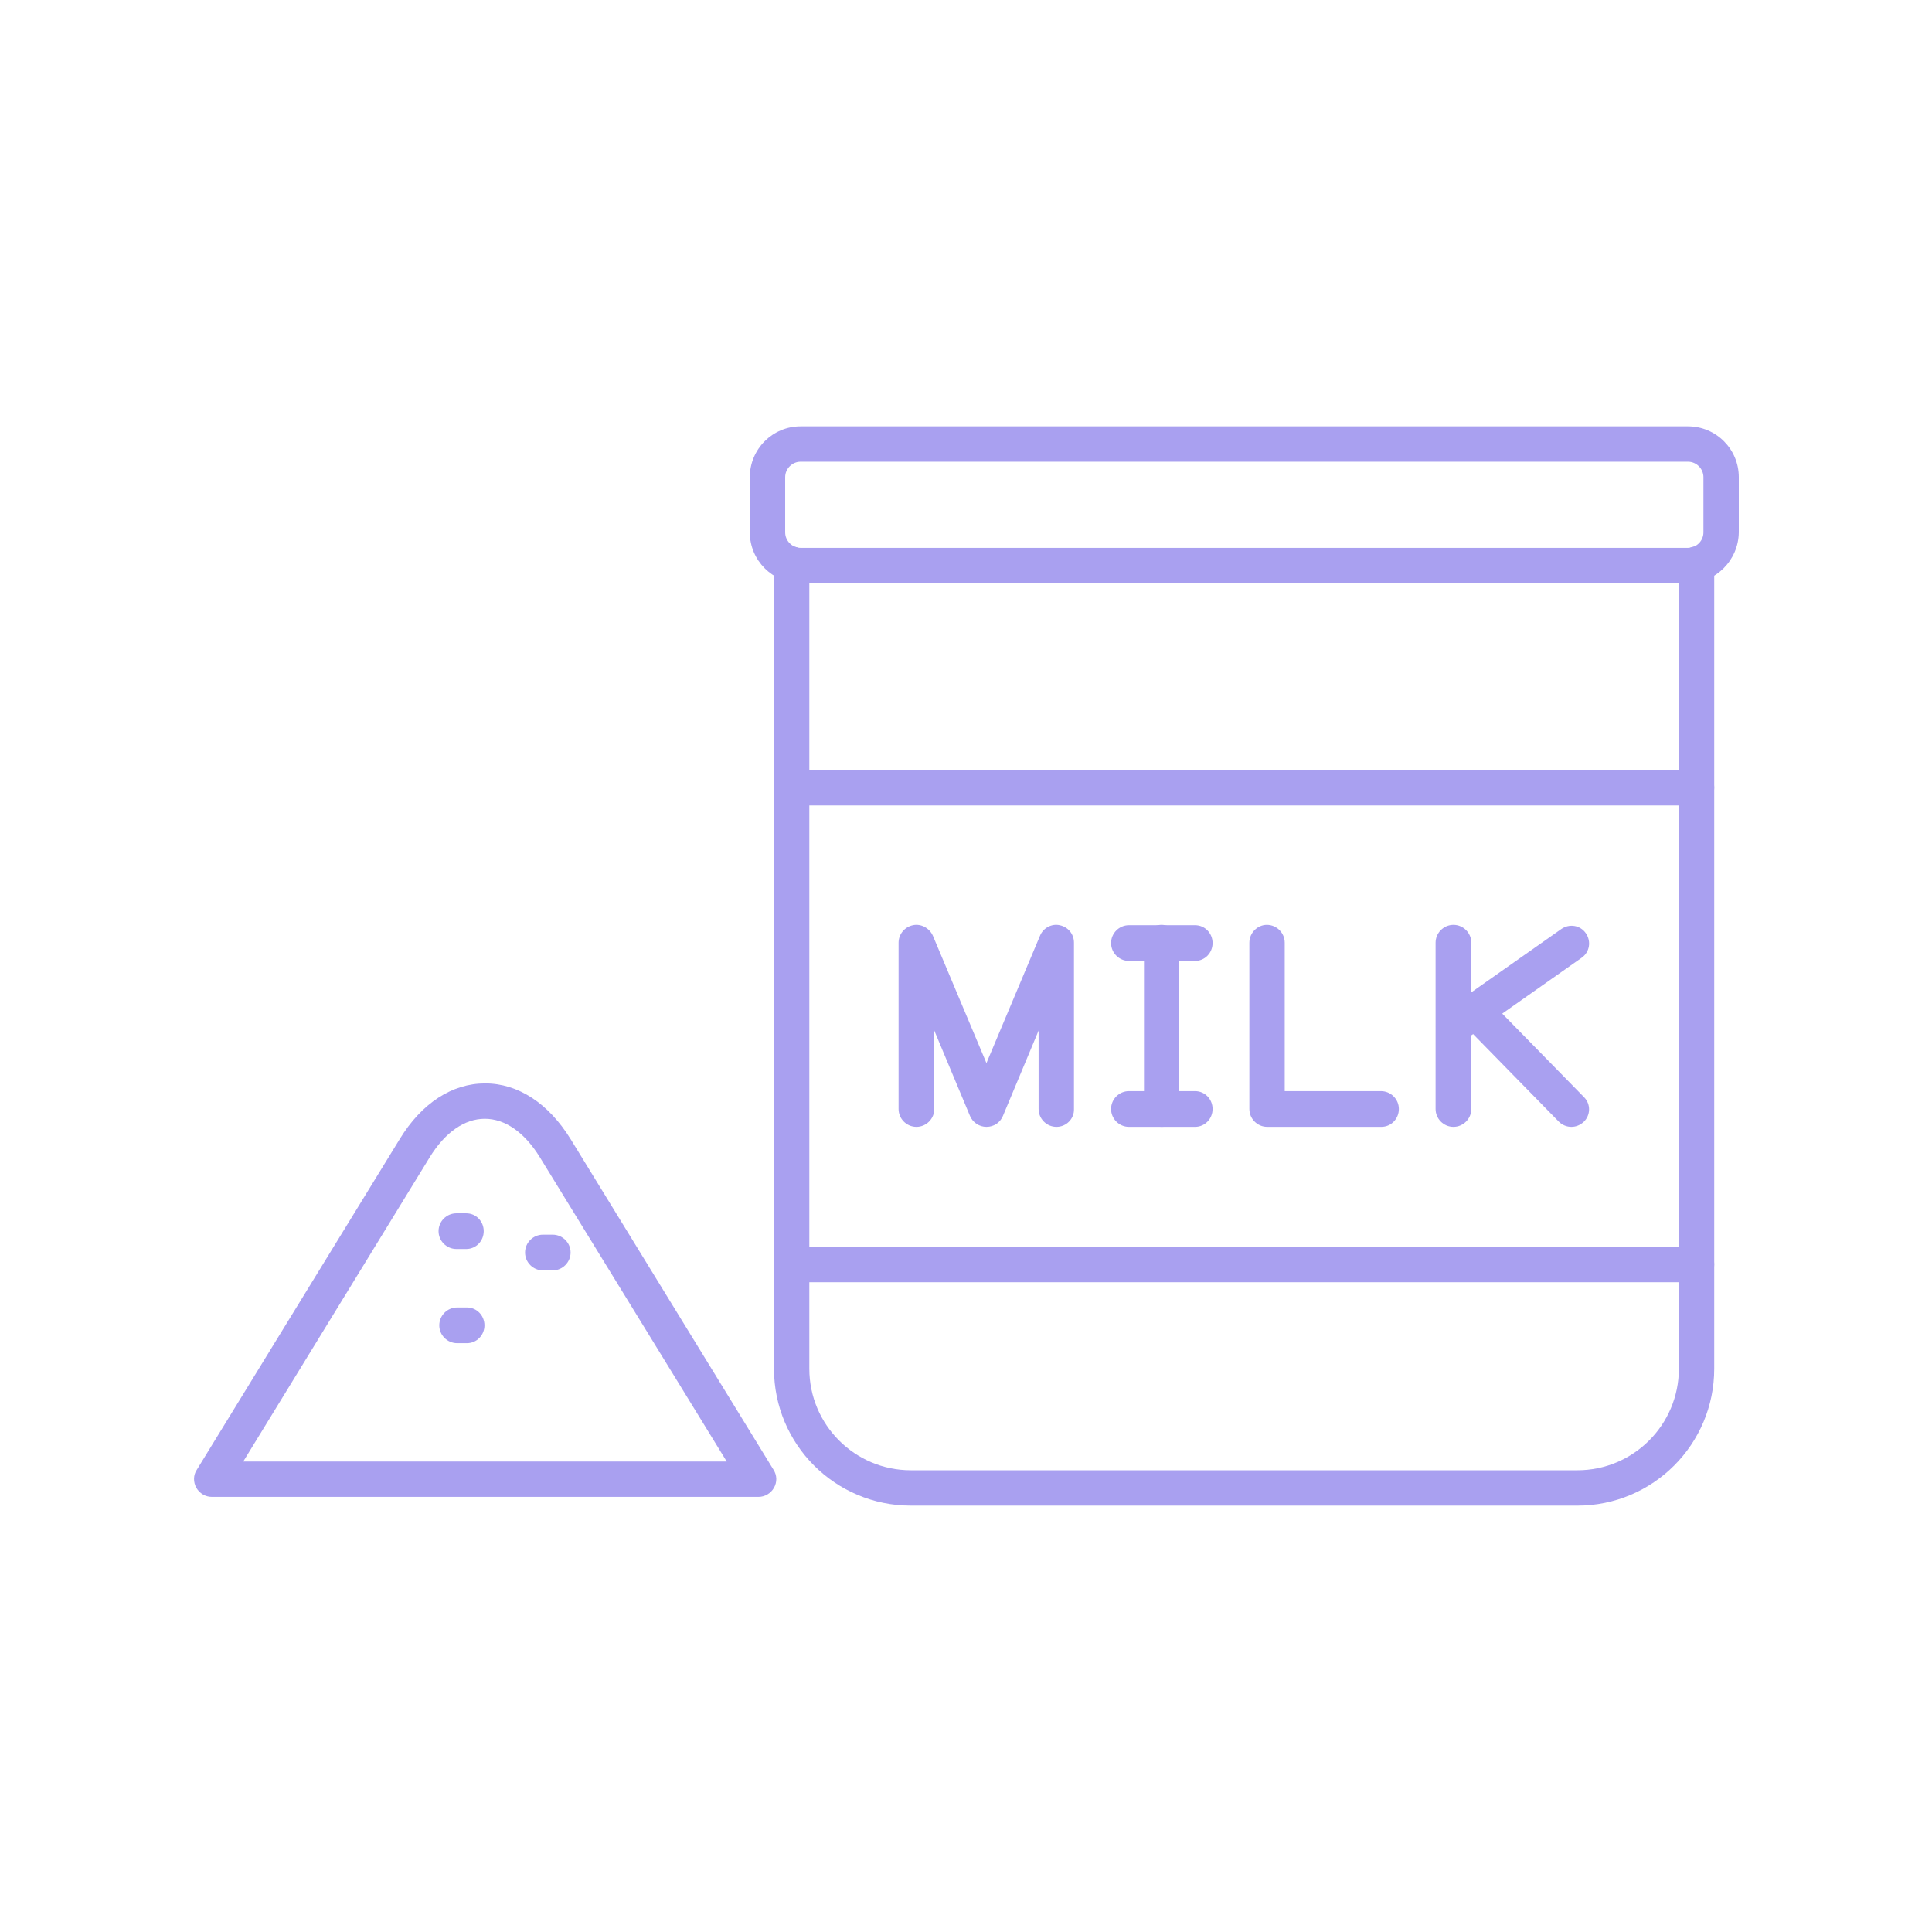 <svg xmlns="http://www.w3.org/2000/svg" xmlns:xlink="http://www.w3.org/1999/xlink" width="400" zoomAndPan="magnify" viewBox="0 0 300 300" height="400" preserveAspectRatio="xMidYMid meet" version="1.0"><defs><clipPath id="4174b4b38e"><path d="M 116 66.148 L 270 66.148 L 270 91 L 116 91 Z M 116 66.148 " clip-rule="nonzero"/></clipPath></defs><path fill="#a9a0f0" d="M 244.93 233.793 L 141.438 233.793 C 129.695 233.793 120.184 224.277 120.184 212.539 L 120.184 87.621 C 120.184 86.098 121.43 84.852 122.898 84.852 C 124.426 84.852 125.672 86.098 125.672 87.621 L 125.672 212.539 C 125.672 221.238 132.738 228.301 141.438 228.301 L 244.93 228.301 C 253.629 228.301 260.695 221.238 260.695 212.539 L 260.695 87.621 C 260.695 86.098 261.941 84.852 263.41 84.852 C 264.938 84.852 266.184 86.098 266.184 87.621 L 266.184 212.539 C 266.184 224.277 256.672 233.793 244.93 233.793 Z M 244.93 233.793 " fill-opacity="1" fill-rule="evenodd"/><g clip-path="url(#4174b4b38e)"><path fill="#a9a0f0" d="M 124.312 71.695 C 123.012 71.695 121.922 72.785 121.922 74.09 L 121.922 82.676 C 121.922 83.98 123.012 85.07 124.312 85.07 L 262.113 85.07 C 263.418 85.07 264.508 83.98 264.508 82.676 L 264.508 74.09 C 264.508 72.785 263.418 71.695 262.113 71.695 Z M 262.059 90.555 L 124.312 90.555 C 119.969 90.555 116.43 87.023 116.43 82.668 L 116.43 74.09 C 116.43 69.742 119.961 66.203 124.312 66.203 L 262.113 66.203 C 266.461 66.203 270 69.734 270 74.09 L 270 82.676 C 269.938 87.023 266.406 90.555 262.059 90.555 Z M 262.059 90.555 " fill-opacity="1" fill-rule="evenodd"/></g><path fill="#a9a0f0" d="M 263.469 125.074 L 122.949 125.074 C 121.422 125.074 120.176 123.824 120.176 122.301 C 120.176 120.777 121.422 119.527 122.949 119.527 L 263.469 119.527 C 264.992 119.527 266.184 120.777 266.184 122.301 C 266.184 123.824 264.938 125.074 263.469 125.074 Z M 263.469 199.105 L 122.949 199.105 C 121.422 199.105 120.176 197.859 120.176 196.332 C 120.176 194.809 121.422 193.617 122.949 193.617 L 263.469 193.617 C 264.992 193.617 266.184 194.863 266.184 196.332 C 266.184 197.859 264.938 199.105 263.469 199.105 Z M 263.469 199.105 " fill-opacity="1" fill-rule="evenodd"/><path fill="#a9a0f0" d="M 37.773 226.941 L 112.844 226.941 L 83.867 179.758 C 81.477 175.848 78.434 173.723 75.281 173.723 C 72.129 173.723 69.086 175.84 66.691 179.758 Z M 117.789 232.434 L 32.883 232.434 C 31.902 232.434 30.98 231.887 30.488 231.02 C 30 230.148 30 229.059 30.547 228.246 L 62.07 176.875 C 65.492 171.273 70.223 168.23 75.336 168.23 C 80.449 168.23 85.172 171.328 88.602 176.875 L 120.125 228.246 C 120.672 229.113 120.672 230.148 120.184 231.02 C 119.691 231.887 118.77 232.434 117.789 232.434 Z M 117.789 232.434 " fill-opacity="1" fill-rule="evenodd"/><path fill="#a9a0f0" d="M 72.398 193.945 L 70.871 193.945 C 69.348 193.945 68.098 192.699 68.098 191.172 C 68.098 189.648 69.348 188.402 70.871 188.402 L 72.398 188.402 C 73.922 188.402 75.113 189.648 75.113 191.172 C 75.113 192.699 73.922 193.945 72.398 193.945 Z M 72.398 193.945 " fill-opacity="1" fill-rule="evenodd"/><path fill="#a9a0f0" d="M 85.828 197.266 L 84.305 197.266 C 82.777 197.266 81.531 196.016 81.531 194.492 C 81.531 192.969 82.777 191.719 84.305 191.719 L 85.828 191.719 C 87.352 191.719 88.602 192.969 88.602 194.492 C 88.602 196.008 87.348 197.266 85.828 197.266 Z M 85.828 197.266 " fill-opacity="1" fill-rule="evenodd"/><path fill="#a9a0f0" d="M 72.508 208.57 L 70.984 208.57 C 69.457 208.57 68.211 207.324 68.211 205.797 C 68.211 204.273 69.457 203.023 70.984 203.023 L 72.508 203.023 C 74.031 203.023 75.227 204.273 75.227 205.797 C 75.227 207.324 74.031 208.57 72.508 208.57 Z M 72.508 208.57 " fill-opacity="1" fill-rule="evenodd"/><path fill="#a9a0f0" d="M 180.41 174.977 C 178.887 174.977 177.637 173.727 177.637 172.203 L 177.637 146.383 C 177.637 144.859 178.887 143.609 180.355 143.609 C 181.879 143.609 183.074 144.859 183.074 146.383 L 183.074 172.203 C 183.184 173.727 181.93 174.977 180.41 174.977 Z M 180.41 174.977 " fill-opacity="1" fill-rule="evenodd"/><path fill="#a9a0f0" d="M 185.57 149.211 L 175.301 149.211 C 173.773 149.211 172.527 147.961 172.527 146.438 C 172.527 144.914 173.773 143.664 175.301 143.664 L 185.57 143.664 C 187.098 143.664 188.289 144.914 188.289 146.438 C 188.289 147.957 187.098 149.211 185.57 149.211 Z M 185.57 149.211 " fill-opacity="1" fill-rule="evenodd"/><path fill="#a9a0f0" d="M 185.57 174.977 L 175.301 174.977 C 173.773 174.977 172.527 173.727 172.527 172.203 C 172.527 170.68 173.773 169.43 175.301 169.43 L 185.57 169.43 C 187.098 169.43 188.289 170.68 188.289 172.203 C 188.289 173.727 187.098 174.977 185.57 174.977 Z M 185.57 174.977 " fill-opacity="1" fill-rule="evenodd"/><path fill="#a9a0f0" d="M 225.691 174.977 C 224.168 174.977 222.918 173.727 222.918 172.203 L 222.918 146.383 C 222.918 144.859 224.168 143.609 225.691 143.609 C 227.215 143.609 228.465 144.859 228.465 146.383 L 228.465 172.203 C 228.465 173.727 227.211 174.977 225.691 174.977 Z M 225.691 174.977 " fill-opacity="1" fill-rule="evenodd"/><path fill="#a9a0f0" d="M 225.691 162.09 C 224.824 162.09 224.008 161.711 223.465 160.953 C 222.594 159.703 222.863 158.012 224.121 157.145 L 242.441 144.258 C 243.691 143.391 245.379 143.656 246.25 144.914 C 247.117 146.168 246.848 147.852 245.594 148.723 L 227.273 161.609 C 226.773 161.934 226.238 162.09 225.691 162.09 Z M 225.691 162.09 " fill-opacity="1" fill-rule="evenodd"/><path fill="#a9a0f0" d="M 244.008 174.977 C 243.305 174.977 242.594 174.707 242.047 174.164 L 227.098 158.891 C 226.066 157.801 226.066 156.062 227.156 155.035 C 228.246 154 229.984 154 231.012 155.09 L 245.961 170.363 C 247.051 171.453 246.992 173.191 245.902 174.219 C 245.367 174.699 244.719 174.977 244.008 174.977 Z M 244.008 174.977 " fill-opacity="1" fill-rule="evenodd"/><path fill="#a9a0f0" d="M 164.047 174.977 C 162.523 174.977 161.273 173.727 161.273 172.203 L 161.273 160.027 L 155.73 173.293 C 155.293 174.328 154.316 174.977 153.176 174.977 C 152.086 174.977 151.059 174.32 150.625 173.293 L 145.078 160.027 L 145.078 172.203 C 145.078 173.727 143.828 174.977 142.305 174.977 C 140.781 174.977 139.531 173.727 139.531 172.203 L 139.531 146.383 C 139.531 145.078 140.457 143.934 141.762 143.664 C 143.008 143.395 144.312 144.098 144.855 145.293 L 153.176 165.078 L 161.496 145.293 C 161.984 144.098 163.289 143.391 164.539 143.664 C 165.844 143.934 166.766 145.023 166.766 146.383 L 166.766 172.203 C 166.82 173.727 165.574 174.977 164.047 174.977 Z M 164.047 174.977 " fill-opacity="1" fill-rule="evenodd"/><path fill="#a9a0f0" d="M 214.496 174.977 L 196.773 174.977 C 195.25 174.977 194 173.727 194 172.203 L 194 146.383 C 194 144.859 195.25 143.609 196.719 143.609 C 198.242 143.609 199.492 144.859 199.492 146.383 L 199.492 169.43 L 214.441 169.43 C 215.965 169.43 217.215 170.68 217.215 172.203 C 217.215 173.727 216.012 174.977 214.496 174.977 Z M 214.496 174.977 " fill-opacity="1" fill-rule="evenodd"/></svg>